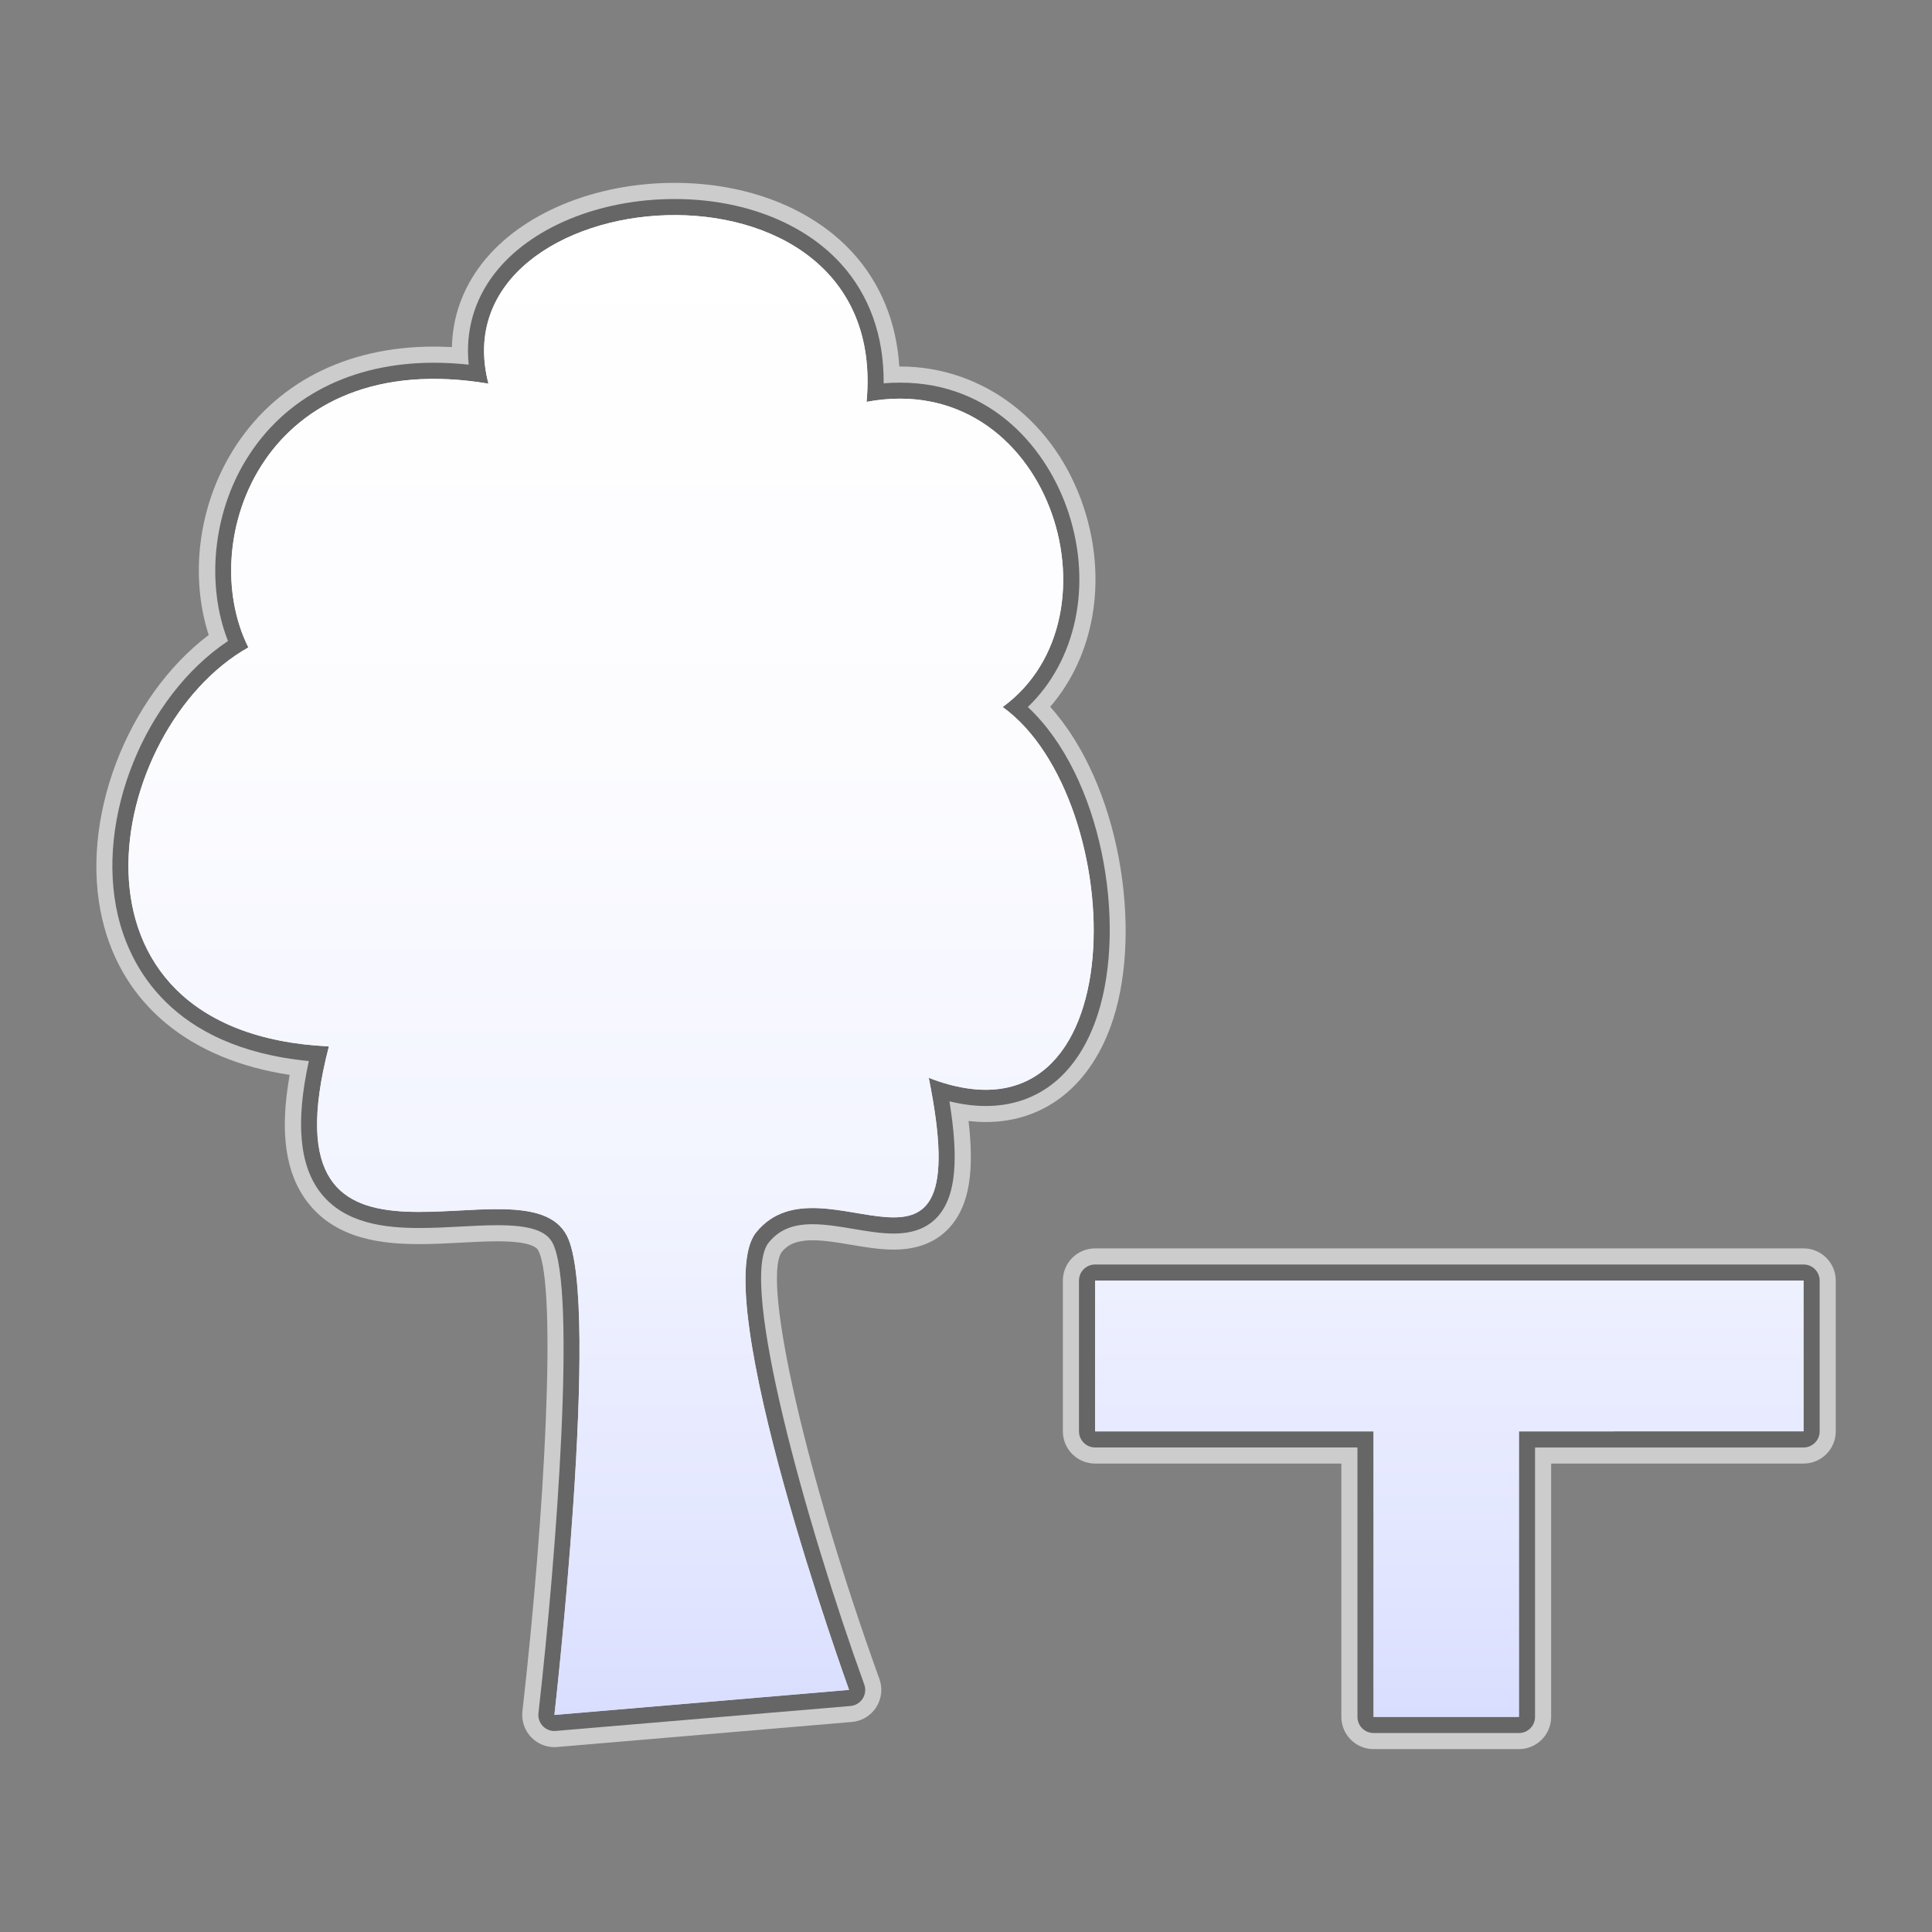 <?xml version="1.0" encoding="utf-8"?>
<!-- Generator: Adobe Illustrator 17.0.1, SVG Export Plug-In . SVG Version: 6.00 Build 0)  -->
<!DOCTYPE svg PUBLIC "-//W3C//DTD SVG 1.1//EN" "http://www.w3.org/Graphics/SVG/1.1/DTD/svg11.dtd">
<svg version="1.1" xmlns="http://www.w3.org/2000/svg" xmlns:xlink="http://www.w3.org/1999/xlink" x="0px" y="0px" width="60px"
	 height="60px" viewBox="0 0 60 60" enable-background="new 0 0 60 60" xml:space="preserve">
<rect x="0" y="0" width="60" height="60" fill="#808080" stroke="none"/>
<g id="hwy_disabled">
	<g id="hd">
		<path fill="#eeeeee" d="M42.657,53.82c-0.276,0-0.5-0.224-0.5-0.5v-8.368h-8.148c-0.276,0-0.5-0.224-0.5-0.5V39.77
			c0-0.276,0.224-0.5,0.5-0.5h22.002c0.276,0,0.5,0.224,0.5,0.5v4.683c0,0.276-0.224,0.5-0.5,0.5h-8.339v8.368
			c0,0.276-0.224,0.5-0.5,0.5H42.657z M17.218,53.759c-0.134,0-0.264-0.055-0.358-0.151c-0.104-0.107-0.155-0.256-0.138-0.405
			c0.577-5.077,1.172-13.152,0.444-14.592c-0.199-0.393-0.714-0.561-1.722-0.561c-0.364,0-0.751,0.021-1.145,0.042
			c-0.424,0.022-0.854,0.045-1.273,0.045c-1.035,0-2.32-0.125-3.073-1.098c-0.657-0.85-0.777-2.189-0.362-4.087
			c-4.308-0.417-5.563-2.975-5.926-4.507c-0.717-3.022,0.832-6.814,3.415-8.537c-0.684-1.745-0.472-3.956,0.574-5.649
			c1.192-1.931,3.259-2.994,5.819-2.994c0.351,0,0.713,0.02,1.083,0.06c-0.106-1.039,0.167-2.006,0.803-2.829
			c1.104-1.429,3.247-2.315,5.592-2.315c2.119,0,4.001,0.731,5.163,2.008c0.887,0.976,1.341,2.251,1.329,3.716
			c0.171-0.015,0.34-0.022,0.507-0.022c2.887,0,4.599,2.094,5.238,4.054c0.736,2.256,0.224,4.592-1.268,6.02
			c2.307,2.154,3.083,6.72,2.173,9.541c-0.593,1.838-1.829,2.85-3.48,2.85c-0.357,0-0.734-0.049-1.127-0.145
			c0.293,1.801,0.191,2.903-0.315,3.522c-0.321,0.393-0.785,0.584-1.418,0.584c-0.394,0-0.806-0.069-1.242-0.143
			c-0.428-0.072-0.87-0.147-1.276-0.147c-0.625,0-1.046,0.178-1.365,0.574c-0.946,1.176,1.167,8.73,2.97,13.72
			c0.053,0.146,0.035,0.309-0.049,0.439c-0.083,0.131-0.224,0.216-0.378,0.229C26.412,52.979,17.232,53.759,17.218,53.759z"/>
		<path fill="#cccccc" d="M20.951,6.679c3.165,0,6.343,1.76,5.961,5.801c0.358-0.067,0.705-0.099,1.037-0.099c4.891-0.001,6.821,6.926,3.191,9.576
			c3.562,2.566,4.152,11.888-0.526,11.888c-0.523,0-1.111-0.116-1.77-0.372c0.737,3.626,0.055,4.334-1.09,4.334
			c-0.733,0-1.656-0.29-2.518-0.29c-0.657,0-1.279,0.168-1.755,0.761c-1.548,1.923,2.89,14.203,2.89,14.203l-9.152,0.778
			c0,0,1.453-12.779,0.393-14.873c-0.348-0.686-1.176-0.835-2.169-0.835c-0.757,0-1.609,0.086-2.416,0.086
			c-2.155,0-3.986-0.616-2.812-5.141c-8.823-0.42-6.939-9.889-2.501-12.391c-1.522-3.039,0.152-8.34,5.759-8.34
			c0.53,0,1.096,0.047,1.697,0.149C14.315,8.625,17.625,6.679,20.951,6.679 M56.011,39.77v4.682h-8.839v8.868h-4.515v-8.868h-8.649
			V39.77H56.011 M20.951,5.679c-2.496,0-4.79,0.962-5.987,2.51c-0.595,0.77-0.908,1.649-0.93,2.591
			c-0.19-0.01-0.377-0.016-0.561-0.016c-2.74,0-4.958,1.148-6.245,3.232c-1.071,1.734-1.335,3.893-0.747,5.725
			c-2.547,1.924-4.033,5.759-3.302,8.84c0.626,2.637,2.719,4.353,5.817,4.82c-0.318,1.79-0.134,3.065,0.562,3.964
			c0.886,1.145,2.319,1.292,3.469,1.292c0.436,0,0.875-0.023,1.299-0.046c0.384-0.02,0.761-0.041,1.117-0.041
			c0.935,0,1.21,0.156,1.276,0.287c0.578,1.143,0.203,8.173-0.495,14.309c-0.034,0.298,0.068,0.595,0.277,0.81
			c0.189,0.195,0.448,0.303,0.717,0.303c0.028,0,0.056-0.001,0.085-0.004l9.152-0.778c0.31-0.026,0.59-0.195,0.757-0.457
			c0.168-0.262,0.204-0.587,0.098-0.879c-2.246-6.217-3.641-12.283-3.044-13.245c0.155-0.192,0.385-0.378,0.969-0.378
			c0.365,0,0.786,0.071,1.194,0.14c0.437,0.074,0.889,0.15,1.325,0.15c0.781,0,1.389-0.258,1.805-0.767
			c0.535-0.655,0.704-1.654,0.52-3.226c0.182,0.02,0.361,0.031,0.535,0.031c1.859,0,3.301-1.165,3.956-3.196
			c0.909-2.816,0.207-7.294-1.956-9.699c1.358-1.572,1.787-3.911,1.05-6.17c-0.871-2.672-3.114-4.399-5.713-4.399
			c-0.007,0-0.014,0-0.022,0c-0.089-1.374-0.579-2.578-1.444-3.53C25.227,6.471,23.211,5.679,20.951,5.679L20.951,5.679z
			 M56.011,38.77H34.008c-0.552,0-1,0.448-1,1v4.682c0,0.552,0.448,1,1,1h7.649v7.868c0,0.552,0.448,1,1,1h4.515
			c0.552,0,1-0.448,1-1v-7.868h7.839c0.552,0,1-0.448,1-1V39.77C57.011,39.218,56.563,38.77,56.011,38.77L56.011,38.77z"/>
	</g>
</g>
<g id="hwy">
	<g id="h">
		<path fill="#666666" d="M42.657,53.82c-0.276,0-0.5-0.224-0.5-0.5v-8.368h-8.148c-0.276,0-0.5-0.224-0.5-0.5V39.77
			c0-0.276,0.224-0.5,0.5-0.5h22.002c0.276,0,0.5,0.224,0.5,0.5v4.683c0,0.276-0.224,0.5-0.5,0.5h-8.339v8.368
			c0,0.276-0.224,0.5-0.5,0.5H42.657z M17.218,53.759c-0.134,0-0.264-0.055-0.358-0.151c-0.104-0.107-0.155-0.256-0.138-0.405
			c0.577-5.077,1.172-13.152,0.444-14.592c-0.199-0.393-0.714-0.561-1.722-0.561c-0.364,0-0.751,0.021-1.145,0.042
			c-0.424,0.022-0.854,0.045-1.273,0.045c-1.035,0-2.32-0.125-3.073-1.098c-0.657-0.85-0.777-2.189-0.362-4.087
			c-4.308-0.417-5.563-2.975-5.926-4.507c-0.717-3.022,0.832-6.814,3.415-8.537c-0.684-1.745-0.472-3.956,0.574-5.649
			c1.192-1.931,3.259-2.994,5.819-2.994c0.351,0,0.713,0.02,1.083,0.06c-0.106-1.039,0.167-2.006,0.803-2.829
			c1.104-1.429,3.247-2.315,5.592-2.315c2.119,0,4.001,0.731,5.163,2.008c0.887,0.976,1.341,2.251,1.329,3.716
			c0.171-0.015,0.34-0.022,0.507-0.022c2.887,0,4.599,2.094,5.238,4.054c0.736,2.256,0.224,4.592-1.268,6.02
			c2.307,2.154,3.083,6.72,2.173,9.541c-0.593,1.838-1.829,2.85-3.48,2.85c-0.357,0-0.734-0.049-1.127-0.145
			c0.293,1.801,0.191,2.903-0.315,3.522c-0.321,0.393-0.785,0.584-1.418,0.584c-0.394,0-0.806-0.069-1.242-0.143
			c-0.428-0.072-0.87-0.147-1.276-0.147c-0.625,0-1.046,0.178-1.365,0.574c-0.946,1.176,1.167,8.73,2.97,13.72
			c0.053,0.146,0.035,0.309-0.049,0.439c-0.083,0.131-0.224,0.216-0.378,0.229C26.412,52.979,17.232,53.759,17.218,53.759z"/>
		<path display="none" fill="#3A3A3A" d="M20.951,6.679c3.165,0,6.343,1.76,5.961,5.801c0.358-0.067,0.705-0.099,1.037-0.099c4.891-0.001,6.821,6.926,3.191,9.576
			c3.562,2.566,4.152,11.888-0.526,11.888c-0.523,0-1.111-0.116-1.77-0.372c0.737,3.626,0.055,4.334-1.09,4.334
			c-0.733,0-1.656-0.29-2.518-0.29c-0.657,0-1.279,0.168-1.755,0.761c-1.548,1.923,2.89,14.203,2.89,14.203l-9.152,0.778
			c0,0,1.453-12.779,0.393-14.873c-0.348-0.686-1.176-0.835-2.169-0.835c-0.757,0-1.609,0.086-2.416,0.086
			c-2.155,0-3.986-0.616-2.812-5.141c-8.823-0.42-6.939-9.889-2.501-12.391c-1.522-3.039,0.152-8.34,5.759-8.34
			c0.53,0,1.096,0.047,1.697,0.149C14.315,8.625,17.625,6.679,20.951,6.679 M56.011,39.77v4.682h-8.839v8.868h-4.515v-8.868h-8.649
			V39.77H56.011 M20.951,5.679c-2.496,0-4.79,0.962-5.987,2.51c-0.595,0.77-0.908,1.649-0.93,2.591
			c-0.19-0.01-0.377-0.016-0.561-0.016c-2.74,0-4.958,1.148-6.245,3.232c-1.071,1.734-1.335,3.893-0.747,5.725
			c-2.547,1.924-4.033,5.759-3.302,8.84c0.626,2.637,2.719,4.353,5.817,4.82c-0.318,1.79-0.134,3.065,0.562,3.964
			c0.886,1.145,2.319,1.292,3.469,1.292c0.436,0,0.875-0.023,1.299-0.046c0.384-0.02,0.761-0.041,1.117-0.041
			c0.935,0,1.21,0.156,1.276,0.287c0.578,1.143,0.203,8.173-0.495,14.309c-0.034,0.298,0.068,0.595,0.277,0.81
			c0.189,0.195,0.448,0.303,0.717,0.303c0.028,0,0.056-0.001,0.085-0.004l9.152-0.778c0.31-0.026,0.59-0.195,0.757-0.457
			c0.168-0.262,0.204-0.587,0.098-0.879c-2.246-6.217-3.641-12.283-3.044-13.245c0.155-0.192,0.385-0.378,0.969-0.378
			c0.365,0,0.786,0.071,1.194,0.14c0.437,0.074,0.889,0.15,1.325,0.15c0.781,0,1.389-0.258,1.805-0.767
			c0.535-0.655,0.704-1.654,0.52-3.226c0.182,0.02,0.361,0.031,0.535,0.031c1.859,0,3.301-1.165,3.956-3.196
			c0.909-2.816,0.207-7.294-1.956-9.699c1.358-1.572,1.787-3.911,1.05-6.17c-0.871-2.672-3.114-4.399-5.713-4.399
			c-0.007,0-0.014,0-0.022,0c-0.089-1.374-0.579-2.578-1.444-3.53C25.227,6.471,23.211,5.679,20.951,5.679L20.951,5.679z
			 M56.011,38.77H34.008c-0.552,0-1,0.448-1,1v4.682c0,0.552,0.448,1,1,1h7.649v7.868c0,0.552,0.448,1,1,1h4.515
			c0.552,0,1-0.448,1-1v-7.868h7.839c0.552,0,1-0.448,1-1V39.77C57.011,39.218,56.563,38.77,56.011,38.77L56.011,38.77z"/>
	</g>
</g>
<g id="group">
	<path id="g" fill="#3A3A3A" d="M47.172,44.452v8.868h-4.515v-8.868h-8.649V39.77h22.003v4.682H47.172L47.172,44.452z
		 M28.843,33.473c1.567,7.715-3.285,2.219-5.364,4.805c-1.548,1.923,2.89,14.203,2.89,14.203l-9.152,0.778
		c0,0,1.453-12.779,0.393-14.873c-1.321-2.608-9.586,2.55-7.396-5.889c-8.823-0.42-6.939-9.889-2.501-12.391
		c-1.666-3.327,0.497-9.363,7.456-8.191C13.5,5.496,27.694,4.194,26.912,12.48c5.639-1.06,8.104,6.647,4.227,9.477
		C35.099,24.81,35.387,36.013,28.843,33.473L28.843,33.473z"/>
</g>
<g id="disabled">
	<linearGradient id="d_1_" gradientUnits="userSpaceOnUse" x1="30" y1="53.321" x2="30" y2="6.679">
		<stop  offset="0" style="stop-color:#E0E0E0"/>
		<stop  offset="0.012" style="stop-color:#E1E1E1"/>
		<stop  offset="0.297" style="stop-color:#F2F2F2"/>
		<stop  offset="0.61" style="stop-color:#FCFCFC"/>
		<stop  offset="1" style="stop-color:#FFFFFF"/>
	</linearGradient>
	<path id="d" fill="url(#d_1_)" d="M47.172,44.452v8.868h-4.515v-8.868h-8.649V39.77h22.003v4.682H47.172L47.172,44.452z
		 M28.843,33.473c1.567,7.715-3.285,2.219-5.364,4.805c-1.548,1.923,2.89,14.203,2.89,14.203l-9.152,0.778
		c0,0,1.453-12.779,0.393-14.873c-1.321-2.608-9.586,2.55-7.396-5.889c-8.823-0.42-6.939-9.889-2.501-12.391
		c-1.666-3.327,0.497-9.363,7.456-8.191C13.5,5.496,27.694,4.194,26.912,12.48c5.639-1.06,8.104,6.647,4.227,9.477
		C35.099,24.81,35.387,36.013,28.843,33.473L28.843,33.473z"/>
</g>
<g id="normal">
	<linearGradient id="n_1_" gradientUnits="userSpaceOnUse" x1="30" y1="53.321" x2="30" y2="6.679">
		<stop  offset="0" style="stop-color:#D9DEFF"/>
		<stop  offset="0.093" style="stop-color:#E1E5FF"/>
		<stop  offset="0.355" style="stop-color:#F2F4FF"/>
		<stop  offset="0.642" style="stop-color:#FCFCFF"/>
		<stop  offset="1" style="stop-color:#FFFFFF"/>
	</linearGradient>
	<path id="n" fill="url(#n_1_)" d="M47.172,44.452v8.868h-4.515v-8.868h-8.649V39.77h22.003v4.682H47.172L47.172,44.452z
		 M28.843,33.473c1.567,7.715-3.285,2.219-5.364,4.805c-1.548,1.923,2.89,14.203,2.89,14.203l-9.152,0.778
		c0,0,1.453-12.779,0.393-14.873c-1.321-2.608-9.586,2.55-7.396-5.889c-8.823-0.42-6.939-9.889-2.501-12.391
		c-1.666-3.327,0.497-9.363,7.456-8.191C13.5,5.496,27.694,4.194,26.912,12.48c5.639-1.06,8.104,6.647,4.227,9.477
		C35.099,24.81,35.387,36.013,28.843,33.473L28.843,33.473z"/>
</g>
</svg>

